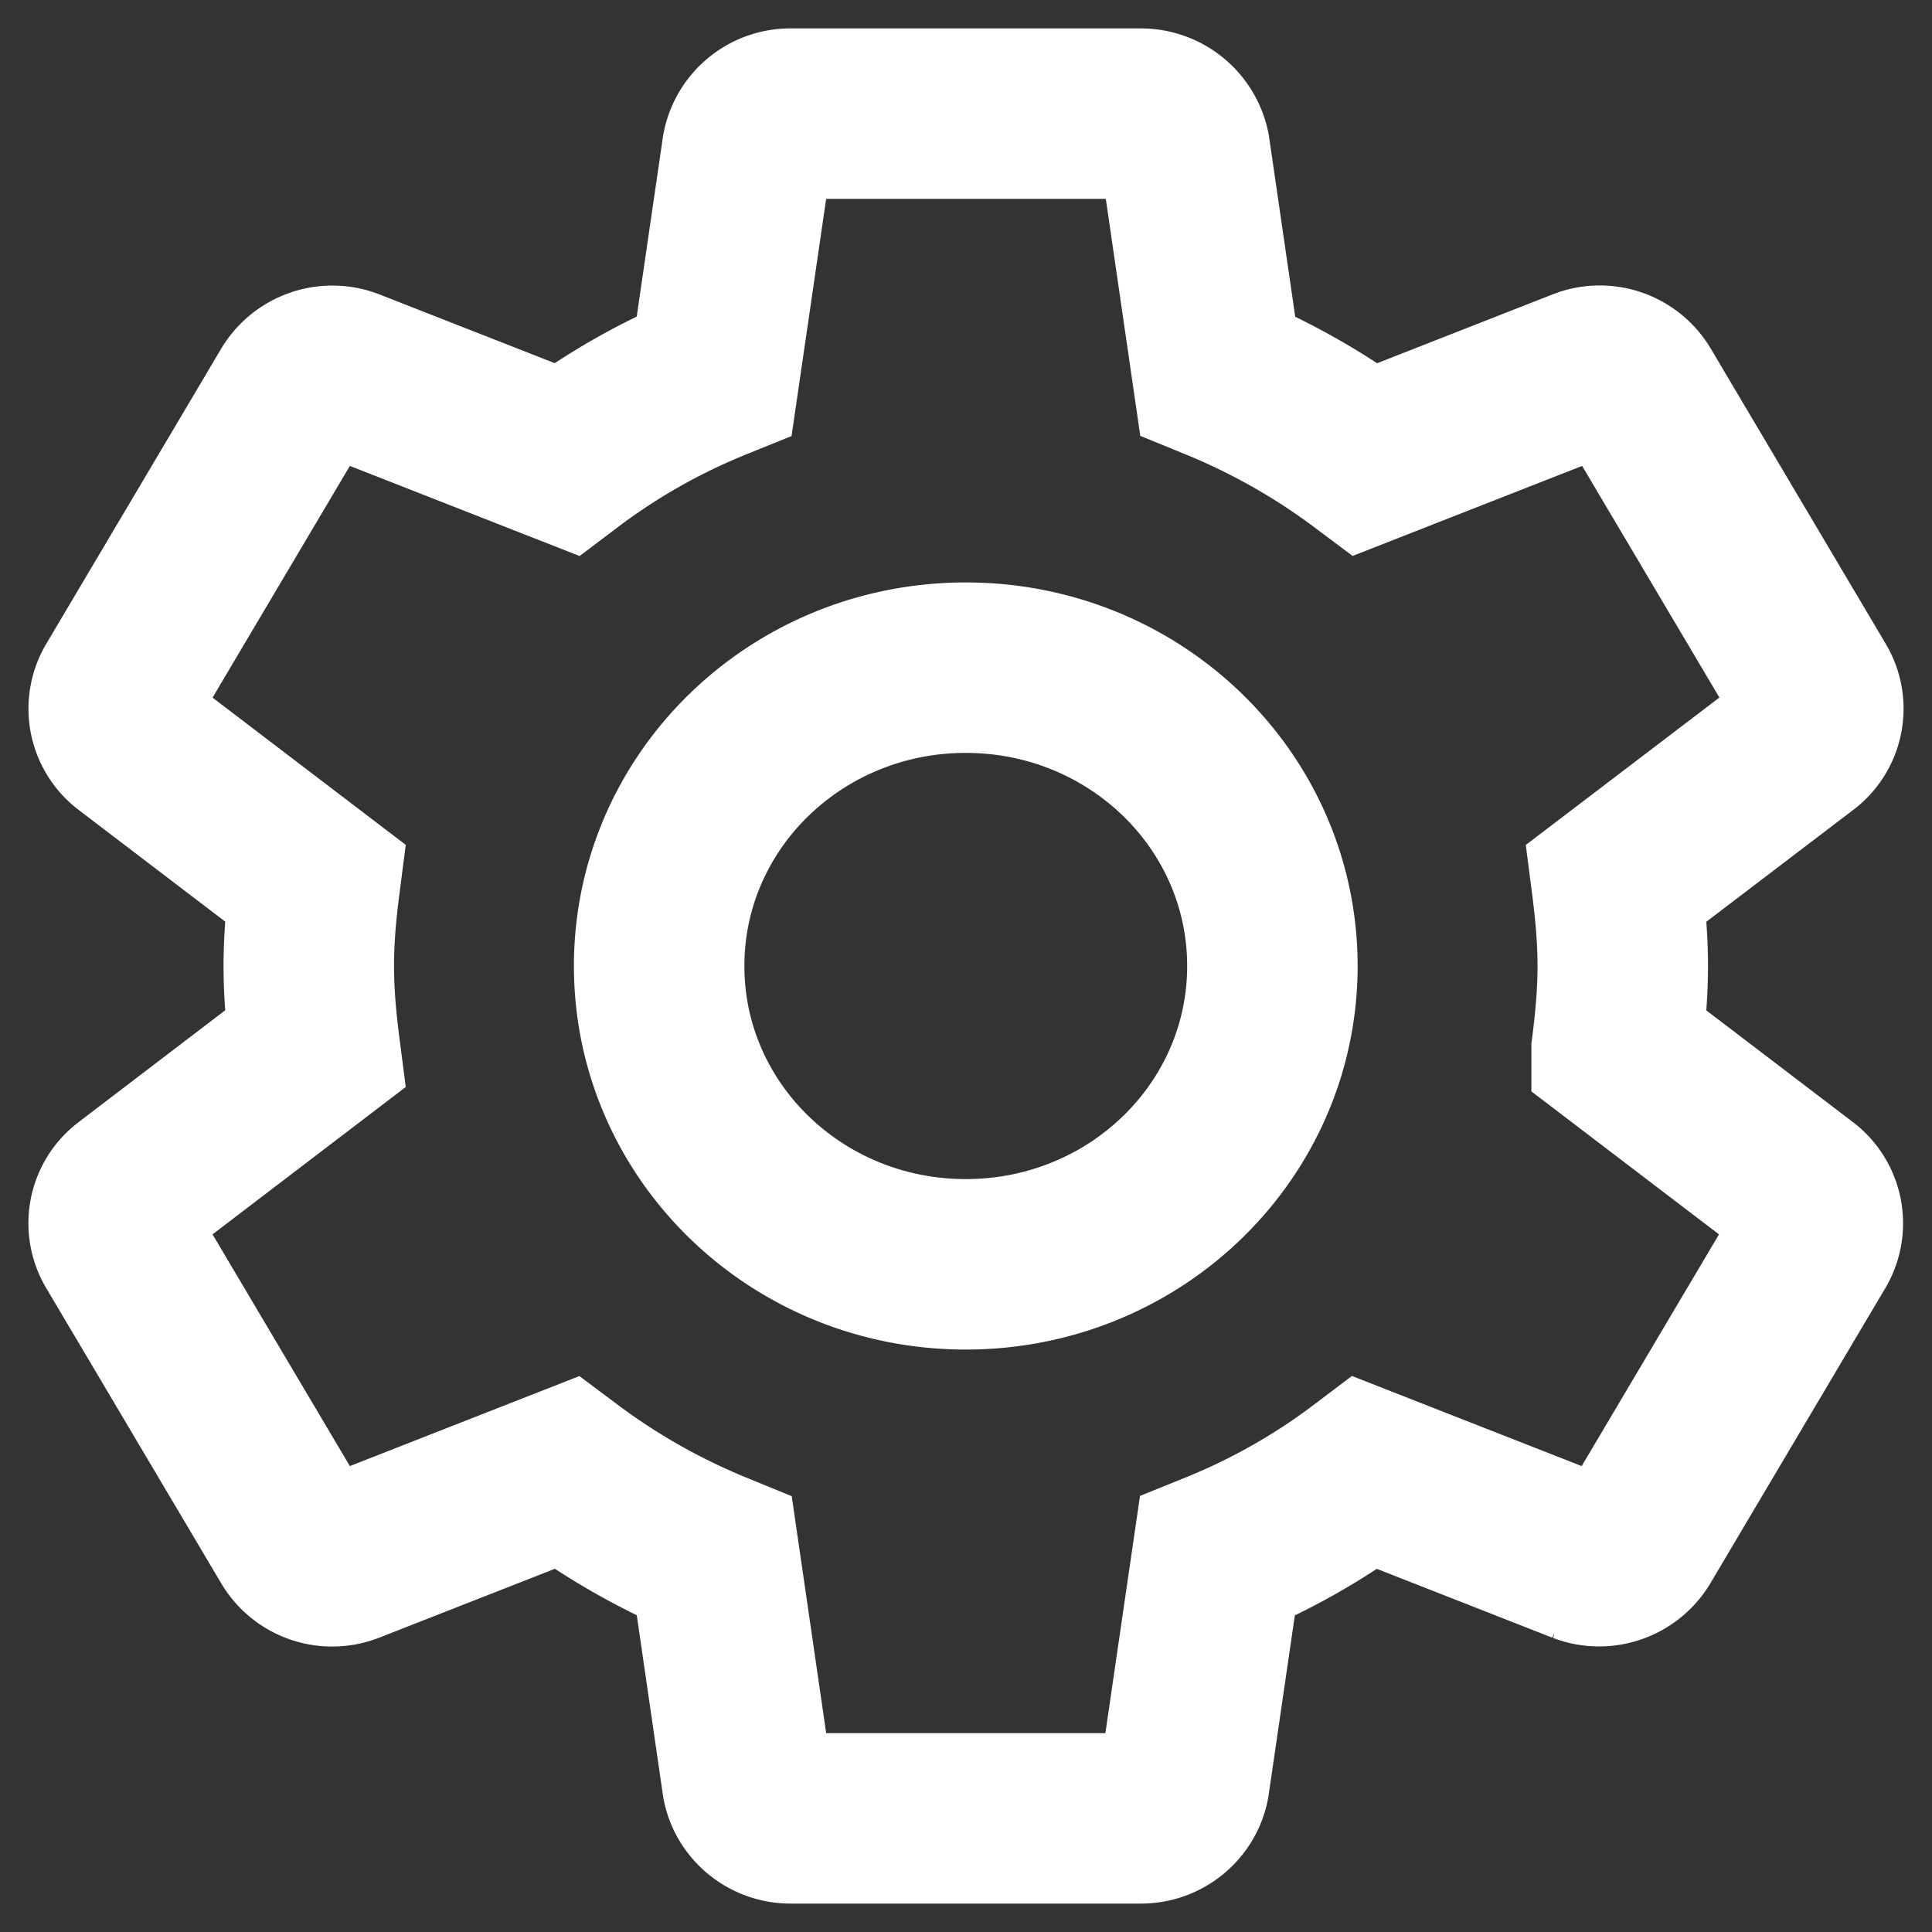 <svg xmlns="http://www.w3.org/2000/svg" width="17" height="17" viewBox="0 0 17 17"><rect x="0" y="0" width="17" height="17" fill="#333333" stroke="none"/><path fill="none" fill-rule="nonzero" stroke="#FFF" stroke-width="1.5" d="M14.225 9.231c.031-.24.054-.484.054-.731s-.023-.491-.054-.731l1.63-1.241a.367.367 0 0 0 .093-.48l-1.541-2.6a.386.386 0 0 0-.47-.16l-1.92.753a5.89 5.89 0 0 0-1.303-.738l-.289-1.988A.394.394 0 0 0 10.04 1H6.956a.386.386 0 0 0-.381.315l-.29 1.988c-.47.19-.905.438-1.302.738l-1.92-.753a.39.39 0 0 0-.47.16l-1.541 2.6a.369.369 0 0 0 .092.48l1.627 1.24c-.031.24-.054.485-.054.732s.023.491.054.731l-1.627 1.241a.367.367 0 0 0-.092.48l1.541 2.6a.386.386 0 0 0 .47.16l1.92-.753a5.89 5.89 0 0 0 1.303.738l.289 1.988c.03.176.189.315.381.315h3.084c.192 0 .35-.139.381-.315l.29-1.988c.47-.19.905-.438 1.302-.738l1.92.753a.39.39 0 0 0 .47-.16l1.541-2.6a.369.369 0 0 0-.092-.48l-1.627-1.24zm-5.727 1.894C7.006 11.125 5.8 9.951 5.8 8.5s1.206-2.625 2.698-2.625 2.698 1.174 2.698 2.625-1.206 2.625-2.698 2.625z"/></svg>